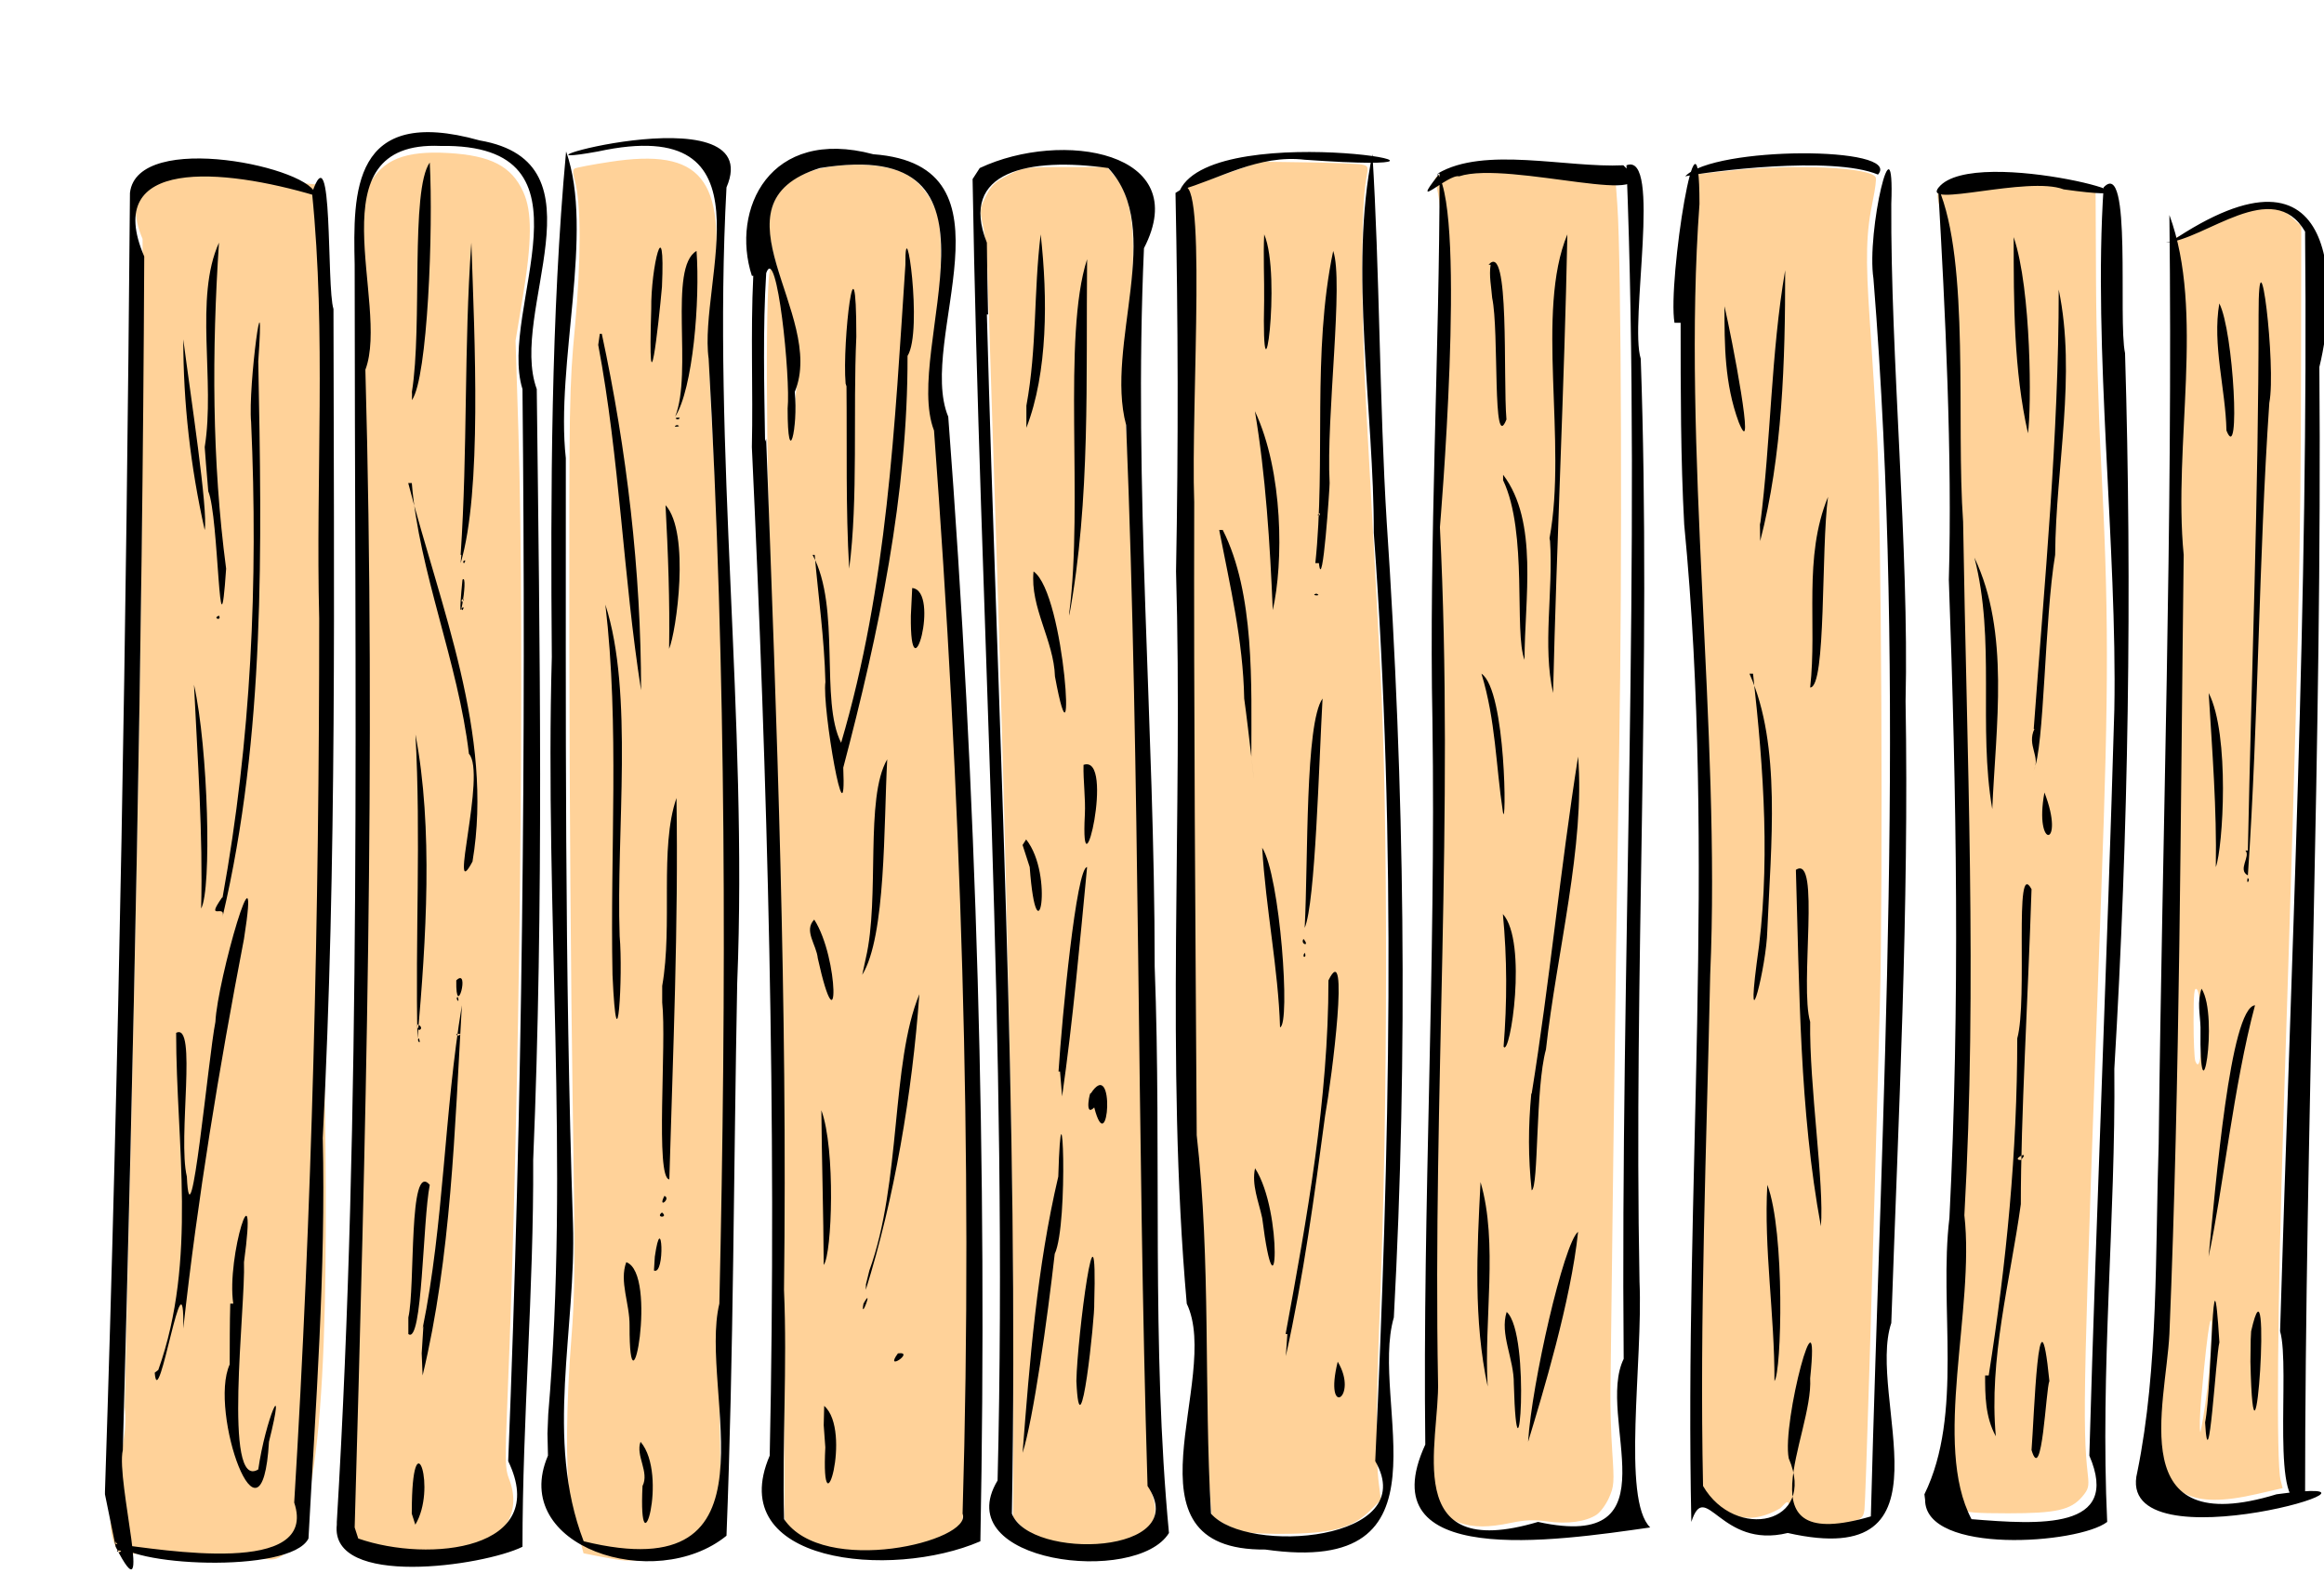 <?xml version="1.0" encoding="UTF-8" standalone="no"?>
<!-- Created with Inkscape (http://www.inkscape.org/) -->

<svg
   xmlns:dc="http://purl.org/dc/elements/1.1/"
   xmlns:cc="http://creativecommons.org/ns#"
   xmlns:rdf="http://www.w3.org/1999/02/22-rdf-syntax-ns#"
   xmlns:svg="http://www.w3.org/2000/svg"
   xmlns="http://www.w3.org/2000/svg"
   xmlns:sodipodi="http://sodipodi.sourceforge.net/DTD/sodipodi-0.dtd"
   xmlns:inkscape="http://www.inkscape.org/namespaces/inkscape"
   version="1.1"
   id="svg937"
   xml:space="preserve"
   width="684.657"
   height="463.249"
   viewBox="0 0 684.657 463.249"
   sodipodi:docname="fence.svg"
   inkscape:version="0.92.4 (5da689c313, 2019-01-14)"><defs
     id="defs941" /><sodipodi:namedview
     pagecolor="#ffffff"
     bordercolor="#666666"
     borderopacity="1"
     objecttolerance="10"
     gridtolerance="10"
     guidetolerance="10"
     inkscape:pageopacity="0"
     inkscape:pageshadow="2"
     inkscape:window-width="1212"
     inkscape:window-height="740"
     id="namedview939"
     showgrid="false"
     fit-margin-top="0"
     fit-margin-left="0"
     fit-margin-right="0"
     fit-margin-bottom="0"
     inkscape:zoom="0.63211061"
     inkscape:cx="309.22827"
     inkscape:cy="90.083523"
     inkscape:window-x="0"
     inkscape:window-y="0"
     inkscape:window-maximized="0"
     inkscape:current-layer="g945" /><g
     id="g945"
     inkscape:groupmode="layer"
     inkscape:label="Fences_Shovel"
     transform="matrix(1.333,0,0,-1.333,-56.952,721.393)"><path
       id="path1543"
       style="fill:#ffd299;fill-opacity:1;stroke:none;stroke-width:0;stroke-miterlimit:4;stroke-dasharray:none;stroke-opacity:1"
       d="m 69.358,197.741 c -6.083,7.364 2.366,22.581 0.916,32.426 1.947,86.054 4.285,172.123 3.958,258.21 -4.393,10.242 1.146,16.789 9.882,14.99 l 28.638,-2.966 c 1.793,-31.806 1.743,-73.783 2.119,-105.627 -6.048,-31.718 10.8,-213.336 -15.404,-197.222 0,0 -26.749,0.409 -30.109,0.189 z m 110.22,-1.295 c -0.979,0.146 -3.156,0.537 -4.837,0.868 l -3.058,0.602 -1.219,4.567 c -0.671,2.512 -1.495,6.303 -1.832,8.424 -0.901,5.671 -0.755,20.482 0.337,34.056 0.852,10.59 0.885,16.658 0.297,54.338 -0.364,23.33 -0.688,67.912 -0.72,99.073 -0.055,54.04 0.002,57.299 1.249,70.597 1.372,14.636 1.361,27.5 -0.028,32.266 -0.468,1.604 -0.482,2.424 -0.049,2.692 0.343,0.212 3.883,0.883 7.866,1.49 20.141,3.073 25.623,-3.629 22.814,-27.893 -1.222,-10.556 -1.232,-14.58 -0.086,-34.659 1.885,-33.047 2.206,-45.947 2.492,-100.259 0.195,-36.977 0.056,-62.292 -0.417,-75.936 -0.816,-23.566 -0.853,-26.702 -0.515,-43.604 0.224,-11.186 0.13,-12.822 -0.914,-16.018 -1.453,-4.445 -5.334,-8.57 -9.12,-9.695 -2.817,-0.837 -9.452,-1.329 -12.26,-0.909 z m 47.323,2.034 c -3.435,0.678 -7.25,2.462 -9.207,4.306 -1.384,1.305 -1.63,2.013 -1.622,4.68 0.005,1.729 -0.107,31.574 -0.249,66.324 -0.257,62.904 -0.61,81.193 -2.546,131.998 -1.322,34.671 -1.443,75.936 -0.223,75.936 1.766,0 3.484,-11.282 4.004,-26.285 0.212,-6.129 0.591,-10.523 0.868,-10.085 0.27,0.426 0.496,2.666 0.501,4.978 0.005,2.311 0.314,5.721 0.687,7.578 0.885,4.407 0.152,8.823 -3.263,19.662 -3.112,9.876 -3.687,13.433 -2.744,16.975 0.989,3.718 3.054,6.128 6.831,7.976 5.935,2.903 17.37,3.043 22.791,0.277 2.987,-1.524 5.703,-4.876 6.967,-8.599 1.304,-3.841 1.286,-13.409 -0.043,-23.156 -1.627,-11.925 -1.835,-17.933 -0.793,-22.886 0.51,-2.422 1.079,-6.807 1.265,-9.743 0.186,-2.937 0.871,-13.749 1.523,-24.027 1.592,-25.127 3.393,-63.363 4.178,-88.691 0.735,-23.73 0.884,-89.632 0.245,-108.615 -0.423,-12.579 -0.449,-12.767 -1.877,-13.891 -4.914,-3.865 -19.143,-6.324 -27.293,-4.715 z m -98.046,-0.661 c -5.944,1.104 -7.688,1.81 -8.052,3.258 -0.193,0.77 0.07,17.379 0.584,36.909 1.99,75.515 2.242,99.499 1.801,171.473 -0.239,39.094 -0.458,74.818 -0.485,79.386 -0.048,7.95 0.02,8.439 1.576,11.417 2.949,5.644 7.931,7.662 17.53,7.103 9.422,-0.549 13.953,-2.9 16.559,-8.592 1.985,-4.337 1.945,-10.877 -0.144,-23.489 l -1.559,-9.409 0.628,-19.957 c 1.453,-46.179 0.307,-148.258 -2.398,-213.523 -0.575,-13.878 -0.542,-15.851 0.301,-17.958 2.827,-7.066 -0.614,-13.228 -8.79,-15.74 -3.525,-1.083 -13.705,-1.592 -17.552,-0.877 z m 396.83,13.258 c -1.985,1.03 -2.996,2.104 -4.2,4.463 -2.251,4.41 -2.585,9.011 -1.412,19.488 1.618,14.456 2.696,59.145 4.041,167.498 0.818,65.872 0.783,75.389 -0.297,81.419 -0.802,4.479 -0.792,4.602 0.402,4.969 0.673,0.207 4.027,1.581 7.453,3.053 5.033,2.163 7.098,2.732 10.757,2.964 4.48,0.284 4.551,0.266 6.707,-1.713 l 2.179,-2 -0.039,-30.849 c -0.052,-41.052 -0.544,-62.122 -3.865,-165.517 -1.36,-42.343 -1.643,-76.777 -0.662,-80.719 l 0.452,-1.817 -5.651,-1.298 c -7.525,-1.729 -12.456,-1.71 -15.865,0.059 z m 3.545,21.285 c -0.337,-3.698 -0.428,-7.169 -0.203,-7.712 3.148,14.601 3.393,43.214 0.203,7.712 z m -0.03,82.37 c -0.129,4.616 -0.454,7.312 -0.939,7.796 -0.593,0.592 -0.742,-0.817 -0.742,-7.042 0,-4.28 0.173,-8.234 0.385,-8.786 0.907,-2.363 1.486,1.226 1.295,8.032 z M 365.266,204.674 c -4.5,1.585 -6.798,5.937 -6.891,13.054 -0.056,4.306 1.03,80.365 1.775,124.286 0.331,19.529 0.323,42.009 -0.023,58.435 -0.375,17.83 -0.361,29.356 0.044,34.705 2.372,31.391 2.261,57.918 -0.275,65.946 -0.871,2.755 10.3,3.252 26.134,1.161 5.221,-0.689 10.455,-1.254 11.633,-1.254 l 2.141,-0.001 0.371,-5.191 c 0.886,-12.388 1.107,-79.765 0.396,-120.875 -0.412,-23.819 -0.993,-63.997 -1.291,-89.284 -0.298,-25.287 -0.586,-48.647 -0.64,-51.909 -0.054,-3.263 0.128,-9.278 0.405,-13.367 0.463,-6.839 0.406,-7.655 -0.713,-10.184 -0.669,-1.512 -1.916,-3.208 -2.772,-3.769 -2.351,-1.541 -6.461,-2.098 -10.867,-1.474 -2.934,0.415 -4.936,0.339 -8,-0.306 -5.059,-1.064 -8.347,-1.056 -11.426,0.028 z m 76.233,0.113 c -1.143,0.592 -2.437,1.894 -2.879,2.897 -0.804,2.255 -0.91,1.714 -2.428,0.196 -8.165,-4.745 -13.517,-0.727 -18.599,4.356 l 0.398,28.552 c 0.219,15.704 0.715,39.498 1.103,52.876 1.156,39.915 0.886,72.936 -0.901,110.345 -2.246,47.014 -2.475,58.48 -1.599,79.946 l 0.763,18.686 7.473,0.803 c 14.579,1.566 31.577,0.782 32.452,-1.498 0.148,-0.385 -0.123,-2.56 -0.601,-4.834 -1.555,-7.392 -1.694,-12.65 -0.711,-26.955 0.527,-7.668 1.247,-19.147 1.6,-25.51 0.953,-17.163 1.356,-98.592 0.621,-125.472 -1.67,-61.065 -3.163,-109.935 -3.412,-111.658 -0.231,-1.604 -0.624,-2.005 -2.476,-2.531 -4.474,-1.268 -8.591,-1.344 -10.804,-0.198 z m -123.554,-2.168 c -2.72,0.68 -6.493,2.557 -7.444,3.703 -2.132,24.975 -0.961,51.852 -3.138,77.291 -0.376,4.341 -0.799,47.494 -1.075,109.751 -0.304,68.385 -0.662,103.208 -1.074,104.429 l -0.618,1.832 8.385,2.914 8.385,2.914 10.382,-0.156 c 5.71,-0.086 11.072,-0.297 11.915,-0.471 1.48,-0.304 1.516,-0.411 1.025,-3.107 -1.244,-6.832 -1.233,-28.774 0.025,-51.439 0.688,-12.399 1.527,-27.749 1.864,-34.112 0.337,-6.363 0.888,-16.774 1.226,-23.137 1.716,-32.357 1.664,-96.351 -0.114,-140.897 -0.84,-21.046 -0.919,-33.379 -0.248,-38.708 l 0.467,-3.706 -2.296,-2.283 c -3.77,-3.749 -7.958,-5 -17.424,-5.204 -4.405,-0.095 -9.014,0.079 -10.243,0.386 z m -42.26,-2.189 c -3.678,0.955 -6.144,2.233 -7.798,4.041 l -1.272,1.391 c 0.653,92.048 -2.945,190.567 -5.649,275.565 -0.109,3.426 -0.554,7.87 -0.989,9.874 -0.756,3.481 -0.727,3.775 0.637,6.526 1.189,2.399 2.016,3.178 4.944,4.66 3.455,1.749 3.676,1.78 12.671,1.78 h 9.154 l 1.736,-2.076 c 4.259,-5.094 5.051,-14.387 2.823,-33.131 -0.708,-5.954 -1.117,-12.137 -0.948,-14.329 2.211,-28.789 2.56,-43.325 4.616,-192.213 0.558,-40.415 0.816,-48.788 1.569,-51.02 1.777,-5.261 0.875,-7.578 -3.847,-9.889 -2.656,-1.3 -4.188,-1.601 -8.943,-1.759 -3.422,-0.114 -6.934,0.12 -8.704,0.579 z m 200.885,7.128 c -0.368,0.443 -1.201,2.888 -1.852,5.434 -1.568,6.131 -1.564,17.252 0.013,33.805 0.658,6.91 1.163,16.553 1.133,21.654 -0.029,5.057 0.243,20.808 0.606,35.002 0.622,24.346 0.136,83.357 -0.879,106.785 -0.191,4.405 -0.585,21.891 -0.877,38.858 -0.537,31.274 -1.067,38.788 -3.251,46.143 -0.566,1.906 -0.683,3.158 -0.317,3.384 1.067,0.66 19.36,2.53 21.717,2.221 1.278,-0.168 4.727,-0.646 7.663,-1.063 l 5.339,-0.758 0.097,-20.217 c 0.053,-11.12 0.528,-28.493 1.056,-38.608 1.768,-33.922 1.786,-50.102 0.106,-96.107 -4.003,-109.594 -4.194,-117.86 -2.977,-128.779 0.295,-2.643 0.148,-3.233 -1.206,-4.841 -2.51,-2.983 -5.75,-3.718 -16.389,-3.718 -7.122,0 -9.471,0.19 -9.982,0.806 z"
       inkscape:export-xdpi="96"
       inkscape:export-ydpi="96" /><g
       id="g947"
       transform="matrix(0,-610.6,789.1,0,-25.613,986.417)"
       style="fill:none;fill-opacity:1"><path
         style="fill:#000000;stroke-width:0.001"
         d="m 1.269,0.116 c -0.157,0.004 -0.314,0.006 -0.47,0.007 -0.023,0.002 -0.009,0.052 0.001,0.052 -0.01,-0.026 -0.014,-0.06 0.022,-0.048 0.144,-5.0044e-4 0.288,-0.003 0.432,-0.006 0.011,-0.002 0.063,0.009 0.035,-0.002 l -0.019,-0.003 z m 0.019,0.003 c 0.002,0.013 0.012,0.057 -0.015,0.05 -0.106,0.005 -0.213,0.007 -0.32,0.007 -0.051,-0.001 -0.103,0.002 -0.154,-0.002 -0.023,0.006 0.034,0.004 0.042,0.006 0.1,9.255e-5 0.2,9.8311e-4 0.3,-0.003 0.048,8.8091e-4 0.097,-0.002 0.145,-0.004 0.013,-0.005 0.01,-0.052 0.001,-0.054 z m 0.003,9.3412e-4 c -7.603e-4,0.002 -0.001,-0.002 0,0 z m -0.066,0.011 c -0.04,0.011 -0.082,0.005 -0.122,0.005 -0.004,0.006 0.038,4.0735e-4 0.052,0.003 0.028,0.001 -0.043,0.006 -0.056,0.008 -0.015,5.2286e-4 -0.071,0.013 -0.03,0.008 0.047,-0.007 0.094,-0.013 0.141,-0.017 -0.031,3.7843e-4 0.032,-0.007 0.016,-0.008 z m -0.373,0.007 c 0.02,0.002 0.062,0.007 0.069,0.006 -0.023,-0.004 -0.046,-0.006 -0.069,-0.006 z m 0.125,0.003 c 0.023,0.004 0.074,0.005 0.081,0.002 -0.027,5.2864e-4 -0.054,-0.001 -0.081,-0.002 z m -0.086,0.003 c -0.024,0.003 -0.054,-0.003 -0.074,0.004 0.039,-0.002 0.079,-0.002 0.118,0.002 0.038,-0.002 -0.019,-0.002 -0.028,-0.005 l -0.01,-6.4954e-4 z m 0.061,0.004 c 0.002,8.9261e-4 0.001,-0.002 0,0 z m 0.102,0.001 c -0.057,0.008 -0.114,0.01 -0.172,0.008 -0.013,-9.349e-4 -0.059,0.004 -0.022,0.002 0.067,0.001 0.135,0.002 0.201,-0.01 -0.005,0.001 0.002,-0.005 -0.007,-1.303e-4 z m 0.147,0.003 c -0.017,-0.002 -0.053,0.007 -0.015,0.003 0.016,4.8414e-4 0.083,-0.006 0.075,0.004 -0.018,0.002 -0.036,0.008 -0.01,0.003 0.044,-0.002 -0.011,-0.017 -0.028,-0.011 -0.007,1.761e-5 -0.015,0 -0.022,1.548e-4 z m 0.079,0.029 c -0.151,0.007 -0.303,0.005 -0.455,0.005 -0.026,-4.2319e-4 -0.058,-9.0677e-4 -0.045,0.035 0.008,0.036 0.062,0.008 0.09,0.016 0.093,8.4551e-4 0.186,0.002 0.279,-0.001 0.047,1.8006e-4 0.094,-0.003 0.14,-0.003 0.007,-0.011 0.015,-0.054 -0.008,-0.052 z m 0.006,0.006 c 0.009,0.02 0.004,0.054 -0.028,0.042 -0.129,0.004 -0.259,0.005 -0.388,0.004 -0.029,-0.007 -0.089,0.023 -0.088,-0.023 -0.002,-0.036 0.057,-0.014 0.081,-0.021 0.14,0.003 0.279,4.767e-5 0.419,-0.003 z m -0.382,0.014 c 0.045,0.009 0.091,0.024 0.137,0.018 0.017,-0.007 -0.032,0.004 -0.039,-0.001 -0.033,-0.003 -0.066,-0.014 -0.098,-0.016 z m 0.302,3.331e-5 c -0.011,0.002 -0.057,-4.484e-5 -0.048,0.006 0.013,-0.002 0.058,-0.002 0.054,-0.006 z m -0.335,0.001 c -0.024,0.003 -0.073,-4.8962e-4 -0.083,0.005 0.024,0.001 0.078,-5.7428e-4 0.086,-0.005 l -0.002,3.513e-5 z m 0.124,9.937e-4 c 0.034,0.005 0.074,0.003 0.11,5.6569e-4 -0.036,-6.4925e-4 -0.073,0.001 -0.11,-5.6569e-4 z m 0.107,0.001 c -8.567e-4,0.002 -0.004,-0.002 0,0 z m 0.171,-0.002 c -0.03,4.6848e-4 -0.005,0.007 0.008,9.6183e-4 l -0.004,-0.001 z m -0.168,0.002 c 0.003,7.2341e-4 3.681e-4,-9.0847e-4 0,0 z m 0.105,0.001 c -0.038,0.006 -0.078,0.006 -0.117,0.011 0.045,-0.002 0.091,-0.003 0.134,-0.011 l -0.008,-2.5542e-4 -0.01,4.8325e-4 z m -0.106,0.01 c -0.001,0.002 -7.603e-4,-0.002 0,0 z m -0.02,-5.7026e-4 c -0.005,0.004 0.015,-1.7873e-4 0,0 z m 0.006,4.2569e-4 c 0.003,7.2343e-4 3.681e-4,-9.085e-4 0,0 z m -0.16,7.9411e-4 c -0.038,0.002 -0.075,8.9056e-4 -0.113,0.003 0.035,9.2821e-4 0.09,0.003 0.116,-0.003 l -0.003,1.9334e-4 z m 0.003,9.9471e-4 c -0.002,0.001 -5.0451e-4,-0.001 0,0 z m 0.006,-4.7988e-4 c -0.003,0.002 0.026,-0.002 0,0 z m 0.008,2.372e-5 c -0.002,0.001 -5.0451e-4,-0.001 0,0 z m 0.003,0 c -0.002,0.001 -5.0451e-4,-0.001 0,0 z m 0.291,0.024 c -0.091,0.006 -0.182,-0.001 -0.274,0.001 -0.059,-3.5888e-4 -0.124,-2.2617e-4 -0.183,0.004 0.029,0.008 0.077,-0.003 0.111,-7.554e-5 0.092,2.132e-5 0.185,-3.7005e-4 0.277,0.002 0.038,0.001 0.078,-0.008 0.115,0.003 0.018,0.057 -0.054,0.032 -0.086,0.038 -0.114,0.002 -0.228,0.002 -0.342,-0.003 -0.028,-0.003 -0.089,0.019 -0.075,-0.031 0.008,-0.034 -0.023,0.048 0.013,0.036 0.096,-0.004 0.192,0.006 0.288,0.003 0.067,-0.001 0.134,-0.001 0.2,-0.003 0.021,-0.02 0.004,-0.061 -0.029,-0.05 l -0.008,-1.4094e-4 z m -0.391,0.015 c 0.042,0.007 0.086,0.011 0.129,0.011 -0.041,-0.005 -0.084,-0.006 -0.125,-0.012 l -0.004,4.4298e-4 z m 0.098,0.001 c 0.032,0.008 0.082,0.003 0.12,0.004 0.014,9.8862e-4 0.051,-7.0823e-4 0.014,-0.002 -0.045,-7.064e-4 -0.09,0.002 -0.134,-0.002 z M 1.186,0.262 c 0.004,0.009 0.06,8.2371e-4 0.023,9.2303e-4 C 1.201,0.263 1.193,0.26 1.186,0.262 Z m 0.065,0.004 c 0.012,0.008 0.049,-6.7065e-4 0.016,5.5194e-4 -0.005,0.002 -0.011,-0.002 -0.016,-5.5194e-4 z m -0.41,0.003 c -0.015,-1.6018e-4 -0.037,0.004 -0.008,0.003 0.014,-9.6398e-4 0.049,-0.004 0.008,-0.003 z m 0.343,0.001 c -0.018,0.002 0.007,0.003 0.005,-2.4158e-4 z m -0.272,0.003 c 0.01,0.007 0.046,0.003 0.052,0.001 -0.017,2.303e-4 -0.035,-2.914e-4 -0.052,-0.001 z M 1.168,0.272 c 0.002,0.002 0.002,-0.002 0,0 z m -0.082,6.706e-5 c -0.022,0.003 -0.05,-8.2886e-4 -0.068,0.004 0.046,5.6046e-4 0.092,-9.7653e-4 0.138,-0.002 -1.877e-4,-0.004 -0.049,-7.2201e-4 -0.064,-0.002 z m 0.076,6.1725e-4 c 9.338e-4,0.002 0.005,-0.002 0,0 z m -0.282,0.003 c -0.016,0.005 -0.054,-0.002 -0.06,0.006 0.018,0.001 0.05,-0.001 0.06,-0.006 z m 0.001,7.2487e-4 c -0.001,0.002 -7.6033e-4,-0.002 0,0 z m 0.002,-2.2811e-4 c 5.8039e-4,0.002 0.001,-0.002 0,0 z m -0.054,0.021 c -0.024,-0.006 -0.054,0.005 -0.044,0.034 0.004,0.042 0.067,0.012 0.095,0.021 0.136,0.008 0.272,0.011 0.407,0.009 0.014,-0.025 0.008,-0.072 -0.031,-0.059 -0.122,0.002 -0.244,-6.3366e-4 -0.365,-0.005 -0.021,3.5848e-4 -0.041,-3.9339e-4 -0.062,3.934e-4 z m 0.059,0.004 c 0.103,0.003 0.205,0.006 0.308,0.005 0.028,9.3136e-4 0.055,-5.3567e-4 0.083,1.574e-5 0.021,0.011 0.008,0.053 -0.002,0.05 -0.131,0.003 -0.262,-5.3248e-4 -0.392,-0.008 -0.03,-0.009 -0.107,0.025 -0.095,-0.032 0.013,-0.032 0.053,0.002 0.081,-0.007 0.013,0.001 0.029,-0.002 0.006,-0.002 -0.011,8.6386e-4 -0.06,-0.003 -0.049,-0.006 0.02,-9.6861e-4 0.041,-5.5636e-4 0.061,-3.1664e-4 z m 0.042,0.013 c 0.019,0.008 0.053,0.002 0.068,0.008 -0.057,0.013 -0.115,0.015 -0.173,0.018 -0.022,-1.5193e-4 0.024,0.005 0.033,5.9652e-4 0.05,1.0617e-4 0.1,-0.008 0.149,-0.018 0.03,0.001 -0.022,-0.006 -0.031,-0.005 -0.016,-3.077e-4 -0.031,-0.002 -0.046,-0.003 z m 0.132,4.6405e-4 c 0.014,0.007 0.049,0.007 0.014,0.001 -0.005,-3.9107e-4 -0.01,-0.004 -0.014,-0.001 z m 0.069,0.002 c 0.014,0.004 0.052,0.003 0.056,6.6115e-4 -0.019,-8.686e-5 -0.038,-5.4276e-4 -0.056,-6.6115e-4 z m 0.107,7.911e-4 c 0.009,0.008 0.048,-0.001 0.015,3.1617e-4 l -0.008,-4.5092e-4 z m -0.37,0.006 c -0.015,-0.001 -0.058,0.003 -0.017,0.003 0.027,-9.5661e-4 0.059,5.5238e-4 0.084,-0.002 -0.022,-0.001 -0.044,-5.8051e-4 -0.066,-7.54e-4 z m 0.333,0.005 c -0.007,0.003 0.007,-0.001 0,0 z m -0.125,6.505e-4 c -0.022,0.004 -0.058,-3.3274e-4 -0.072,0.006 0.024,-0.001 0.064,-3.2014e-4 0.078,-0.007 z m 0.113,0.001 c -0.032,0.009 -0.075,0.006 -0.1,0.014 0.036,-0.002 0.074,-0.007 0.107,-0.015 l -0.002,4.475e-5 -1.75e-5,4.1e-7 z m 0.03,0.008 c -8.626e-4,0.005 0.007,-0.004 0,0 z m -0.277,0.004 c 0.001,0.008 0.041,-6.806e-4 0.01,-3.7589e-4 z M 0.79,0.361 c -0.014,0.023 -0.006,0.06 0.029,0.046 0.087,-0.003 0.173,0.003 0.26,0.003 0.068,0.002 0.137,-0.001 0.205,0.004 0.019,-0.009 0.011,-0.062 -0.019,-0.048 -0.157,0.003 -0.314,-0.005 -0.471,-0.007 z m 0.053,0.002 c 0.145,0.003 0.289,0.009 0.434,0.007 0.017,0.005 0.015,0.051 -0.01,0.038 -0.128,-0.003 -0.256,-0.002 -0.384,-0.006 -0.029,-0.006 -0.071,0.011 -0.093,-0.005 -0.004,-0.022 9.9842e-4,-0.042 0.027,-0.034 0.009,7.289e-5 0.017,1.7717e-4 0.026,3.422e-4 z m 0.412,0.01 c -0.033,0.002 -0.067,0.004 -0.1,0.01 -0.043,0.001 0.017,0.003 0.028,-0.001 0.023,-0.002 0.06,-0.006 0.072,-0.009 z M 1.033,0.374 c 0.013,0.008 0.045,0.003 0.01,0.001 l -0.008,-0.002 z m -0.157,6.939e-5 c -0.021,0.003 -0.041,0.002 -0.062,0.004 0.023,0.002 0.05,0.002 0.07,-0.004 z m 0.06,0.002 c 0.008,0.009 0.08,0.012 0.038,0.006 -0.013,-3.1468e-4 -0.025,-0.007 -0.038,-0.006 z m 0.181,0.007 c -0.02,0.001 -0.074,0.005 -0.074,0.008 0.027,-0.002 0.056,-0.004 0.083,-0.007 l -0.009,-5.7952e-4 z m -0.166,0.003 c -0.04,0.004 -0.1,-0.002 -0.128,0.005 0.043,-3.3124e-4 0.087,0.001 0.129,-0.005 z m 0.278,0.002 c -0.016,2.3496e-4 -0.073,0.006 -0.028,0.005 0.004,2.2752e-4 0.057,-0.004 0.028,-0.005 z m -0.223,0.002 c -0.004,0.009 0.051,-0.001 0.018,3.7409e-4 -0.006,2.1618e-4 -0.012,-4.759e-4 -0.018,-3.7409e-4 z m 0.119,0.002 c -0.014,0.007 0.025,0.005 0.005,0.001 0.004,-0.003 -0.007,-0.001 -0.005,-0.001 z m -0.327,0.025 c -0.013,0.008 0.077,0.003 0.113,0.004 0.076,-1.494e-4 0.152,3.4351e-4 0.229,7.0082e-4 0.046,0.004 0.092,0.002 0.137,0.004 0.015,0.01 0.01,0.059 -0.019,0.046 -0.112,0.004 -0.224,0.006 -0.336,-4.1151e-4 -0.043,1.0159e-4 -0.096,-0.007 -0.137,-3.8019e-4 0.041,0.002 0.091,0.002 0.133,0.004 0.096,0.005 0.192,0.006 0.288,0.002 0.031,-0.007 0.094,0.018 0.084,-0.036 4.524e-4,-0.042 -0.062,-0.012 -0.089,-0.022 -0.088,-0.006 -0.177,-0.001 -0.265,-0.003 -0.046,6.6899e-4 -0.091,5.7788e-4 -0.137,-1.5082e-4 z m 0,0 c -0.027,0.01 -0.005,0.101 -0.011,0.035 -0.002,-0.013 0.007,-0.024 0.011,-0.035 z m 0.123,0.012 c 0.023,0.009 0.056,0.008 0.082,0.008 0.023,0.002 -0.011,-8.8696e-4 -0.021,-0.002 -0.021,-3.0623e-4 -0.041,-0.004 -0.061,-0.007 z m -0.043,0.009 c 0.022,0.008 0.055,0.008 0.072,0.005 -0.024,-7.7125e-4 -0.049,-0.002 -0.072,-0.005 z m 0.274,3.878e-5 c 0.016,0.008 0.059,0.006 0.018,0.002 -0.006,-0.001 -0.012,-0.003 -0.018,-0.002 z m -0.116,0.002 c 0.01,0.005 0.064,0.008 0.065,0.005 -0.021,-4.7794e-4 -0.043,-0.004 -0.065,-0.005 z m -0.222,5.5823e-4 c 0.015,0.005 0.069,-8.0161e-4 0.024,-1.249e-5 -0.008,6.865e-5 -0.016,-2.6559e-4 -0.024,1.249e-5 z m 0.398,0.006 c -0.042,0.006 -0.085,0.012 -0.128,0.012 -0.016,0.006 0.035,0.001 0.049,-9.4161e-4 0.029,-0.003 0.058,-0.006 0.087,-0.011 l -0.008,4.3508e-4 z m -0.143,0.005 c 0.003,0.002 0.002,-0.001 0,0 z m -0.004,3.4594e-4 c -0.025,0.001 -0.074,8.307e-5 -0.083,0.005 0.023,-0.001 0.074,-0.002 0.083,-0.005 z m 0.009,-1.825e-5 c 0.002,8.1245e-4 0.002,-0.001 0,0 z m -0.141,0.003 c -0.037,0.003 -0.076,-0.001 -0.113,0.005 0.011,0.003 0.06,-0.002 0.084,-0.001 6.003e-4,7.12e-5 0.041,-0.002 0.029,-0.003 z m -0.017,0.001 c -0.002,0.001 -5.045e-4,-0.001 0,0 z m 0.028,-7.317e-4 c 0.001,0.002 7.6032e-4,-0.002 0,0 z m 0.278,0.006 c 0.013,0.006 0.021,-0.004 0,0 z m -0.43,0.028 c 0.016,0.008 0.128,6.22e-4 0.128,6.22e-4 0.103,0.004 0.206,-0.002 0.309,-5.3211e-4 0.022,5.6167e-4 0.066,-0.011 0.051,0.028 0.011,0.039 -0.038,0.016 -0.059,0.024 -0.139,-9.5742e-4 -0.293,0.005 -0.432,7.8041e-4 -0.005,0.01 0.057,7.5728e-4 0.07,0.004 0.111,0.003 0.222,-0.002 0.334,-3.4593e-4 0.029,0.001 0.079,-0.005 0.089,0.003 0.005,-0.027 0.015,-0.079 -0.03,-0.063 -0.087,-7.7346e-4 -0.174,0.003 -0.262,0.002 -0.063,-0.001 -0.135,0.002 -0.198,0.002 z m 0,0 c -0.01,0.013 -0.002,0.036 -0.003,0.052 0.017,0.014 -0.002,-0.032 0.004,-0.046 -0.001,-0.003 0.013,-0.014 -1.7e-4,-0.006 z m 0.365,0.012 c 0.022,0.005 0.05,8.962e-4 0.074,0.002 -0.024,-0.004 -0.049,-0.003 -0.074,-0.002 z m -0.184,2.5693e-4 c 0.006,0.007 0.058,0.007 0.05,0.006 -0.017,-0.002 -0.033,-0.002 -0.05,-0.006 z m -0.148,0.002 c -0.009,0.006 0.041,0.004 0.056,0.005 0.013,-0.004 -0.032,-0.002 -0.044,-0.004 -0.004,-2.2877e-4 -0.008,-9.2231e-4 -0.012,-4.34e-4 z m 0.235,0.004 c 0.01,0.007 0.052,0.002 0.048,1.9676e-4 -0.016,0.001 -0.032,0.001 -0.048,-1.9676e-4 z m -0.159,6.186e-5 c 0.017,0.01 0.045,0.006 0.067,0.006 -0.01,-0.003 -0.046,0.001 -0.065,-0.006 z m 0.303,0.001 c 0.008,0.007 0.071,0.003 0.026,0.002 -0.009,7.688e-5 -0.018,-0.004 -0.026,-0.002 z m 0.047,0.006 c -0.021,0.001 -0.072,0.01 -0.076,0.014 0.025,-0.002 0.059,-0.01 0.076,-0.014 z m -0.126,0.001 c -0.04,0.005 -0.081,0.008 -0.122,0.013 0.032,0.002 0.071,-0.006 0.106,-0.009 0.014,-0.003 0.05,-0.002 0.051,-0.004 -0.012,-0.001 -0.023,-9.7224e-4 -0.035,-1.076e-4 z m -0.201,0.005 c -0.035,0.005 -0.082,-0.004 -0.11,0.005 0.055,-8.5055e-4 0.111,-0.003 0.166,-0.004 -0.017,-0.003 -0.037,6.373e-5 -0.055,-8.51e-4 z m -0.078,0.035 c -0.015,-0.002 -0.088,0.007 -0.043,0.007 0.088,-0.005 0.191,0.006 0.279,0.003 0.062,-0.001 0.124,-0.003 0.185,-0.002 0.02,0.009 0.014,0.032 -0.01,0.024 -0.013,-0.002 -0.066,0.009 -0.029,0.006 0.021,9.3891e-4 0.064,-0.02 0.05,0.017 -0.149,0.003 -0.299,0.01 -0.448,7.2261e-4 -0.017,-0.002 -0.061,0.006 -0.027,0.005 0.055,-2.4659e-4 0.125,0.005 0.18,0.004 0.075,0.001 0.15,-0.002 0.225,-0.004 0.027,-0.007 0.09,0.019 0.076,-0.029 0.006,-0.019 -0.02,-0.023 -0.004,-0.027 -0.12,-0.002 -0.241,0.007 -0.361,-0.002 -0.024,-0.001 -0.048,-0.001 -0.073,-0.001 z m -0.053,0.003 c -0.011,0.008 -0.011,0.061 -6.3376e-4,0.054 -0.007,-0.013 -0.001,-0.048 6.3376e-4,-0.054 z m 0.047,0.011 c 0.011,0.002 0.058,0.009 0.042,0.004 -0.014,-0.004 -0.028,-0.004 -0.042,-0.004 z m 0.133,0.007 c 0.026,0.009 0.062,0.006 0.093,0.005 0.013,-2.3893e-4 0.042,-0.006 0.012,-0.003 -0.035,0.004 -0.07,0.002 -0.105,-0.001 z m -0.054,0.003 c -0.03,0.003 -0.062,0.003 -0.092,0.007 0.033,1.978e-5 0.067,-7.6268e-4 0.098,-0.007 l -0.007,-8.182e-5 z m 0.239,0.002 c 0.017,0.005 0.068,0.004 0.071,0.002 -0.024,4.921e-5 -0.048,-0.003 -0.071,-0.002 z m -0.114,0.008 c -0.006,0.007 0.042,0.001 0.055,0.004 0.023,-2.6742e-4 0.059,0.004 0.074,0.003 -0.042,-0.006 -0.086,-0.006 -0.129,-0.007 z m -0.066,0.004 c -0.023,0.002 -0.047,-0.002 -0.069,0.005 0.019,-0.002 0.069,-4.2897e-4 0.069,-0.005 z m 0.292,0.032 c -0.029,0.011 -0.068,0.004 -0.1,0.007 -0.077,0.003 -0.154,0.002 -0.231,-1.6498e-4 -0.044,0.001 -0.098,-0.001 -0.142,-0.003 0.027,0.009 0.085,0.005 0.121,0.007 0.084,0.001 0.167,0.004 0.251,3.5259e-4 0.034,0.003 0.083,-0.009 0.11,0.002 0.002,0.019 0.004,0.042 -0.023,0.033 -0.09,0.002 -0.18,0.005 -0.27,0.007 -0.058,8.4325e-4 -0.131,-0.006 -0.189,-0.003 -0.011,0.008 0.048,0.004 0.06,0.006 0.086,0.002 0.173,9.7405e-4 0.259,-0.003 0.054,3.9897e-4 0.109,-0.004 0.164,-0.002 0.008,-0.008 0.012,-0.051 -0.008,-0.051 z m -0.473,0.004 c -0.016,0.01 0.008,0.075 7.221e-4,0.035 -0.005,-0.01 0.007,-0.04 -7.221e-4,-0.035 z m 0.134,0.01 c 0.027,0.01 0.061,0.006 0.091,0.005 -0.03,-0.004 -0.061,9.8615e-4 -0.091,-0.005 z m 0.296,0.004 c -0.041,0.005 -0.081,0.008 -0.122,0.008 -0.014,0.003 -0.066,-0.001 -0.054,0.004 0.04,-0.001 0.082,-0.003 0.114,-0.003 0.028,-0.003 0.056,-0.009 0.084,-0.007 -0.007,-0.003 -0.015,-0.003 -0.022,-0.003 z m -0.078,0.009 c -0.004,0.003 7.34e-5,-0.003 0,0 z m -0.334,-0.002 c 0.019,0.005 0.062,0.005 0.071,0.004 -0.023,-0.004 -0.047,-0.004 -0.071,-0.004 z m 0.439,0.005 c -0.011,6.9762e-4 -0.064,0.002 -0.025,0.005 0.003,-0.001 0.038,-0.002 0.025,-0.005 z m -0.261,6.1463e-4 c -0.053,0.003 -0.106,0.007 -0.159,0.007 0.031,0.005 0.064,-8.2729e-4 0.096,-0.001 0.023,-0.003 0.07,-0.003 0.078,-0.006 -0.005,0.002 -0.009,-0.002 -0.015,1.91e-4 z m 0.023,0.003 c 0.02,0.006 0.021,-0.003 0,0 z m 0.246,0.026 c -0.038,0.006 -0.08,0.005 -0.119,0.006 -0.112,0.001 -0.224,0.004 -0.336,0.003 0.035,0.01 0.083,0.001 0.123,0.004 0.094,-9.1257e-4 0.188,-0.001 0.282,-0.004 0.026,-0.001 0.075,-0.013 0.058,0.03 -0.008,0.045 0.028,-0.046 -0.008,-0.039 z m -0.445,0.009 c -0.043,0.049 0.019,0.047 0.045,0.042 0.134,8.6303e-4 0.276,-0.004 0.41,-0.004 0.007,-0.01 -0.048,-0.004 -0.061,-0.007 -0.132,0.003 -0.266,0.008 -0.398,0.007 -0.02,-0.009 0.003,-0.028 0.004,-0.039 z m 0.27,0.009 c 0.01,0.005 0.052,-6.7896e-4 0.014,-2.8442e-4 -0.005,-1.2399e-4 -0.009,-9.8923e-4 -0.014,2.8442e-4 z m 0.157,0.001 c -0.013,0.002 -0.071,0.002 -0.029,0.004 0.005,-0.001 0.052,-0.003 0.029,-0.004 z m -0.264,0.001 c 0.015,0.006 0.056,0.004 0.063,0.002 -0.021,2.852e-4 -0.042,-0.001 -0.063,-0.002 z m 0.204,-2.16e-5 c -0.026,0.002 -0.09,0.006 -0.091,0.013 0.029,-0.006 0.067,-0.009 0.091,-0.013 z m -0.345,0.003 c 0.01,0.004 0.059,0.006 0.046,0.002 -0.015,-2.3828e-4 -0.031,-0.004 -0.046,-0.002 z m 0.198,0.008 c -0.064,0.001 -0.129,0.003 -0.194,0.003 -0.035,-3.068e-5 0.019,0.005 0.032,0.003 0.057,-0.003 0.114,-0.003 0.171,-0.006 -0.002,-0.003 -0.007,8.8597e-4 -0.009,-7.01e-4 z m 0.01,-8.851e-5 c 3.642e-4,0.001 0.003,-4.524e-4 0,0 z m 0.164,0.001 c -0.034,0.006 0.068,8.0141e-4 0.011,-1.9982e-4 l -0.008,8.04e-5 z"
         id="path1494"
         inkscape:connector-curvature="0"
         sodipodi:nodetypes="cccccccccccccccccccccccccccccccccccccccccccccccccccccccccccccccccccccccccccccccccccccccccccccccccccccccccccccccccccccccccccccccccccccccccccccccccccccccccccccccccccccccccccccccccccccccccccccccccccccccccccccccccccccccccccccccccccccccccccccccccccccccccccccccccccccccccccccccccccccccccccccccccccccccccccccccccccccccccccccccccccccccccccccccccccccccccccccccccccccccccccccccccccccccccccccccccccccccccccccccccccccccccccccccccccccccccccccccccccccccccccccccccccccccccccccccccccccccccccccccccccccccccccccccccccccccc"
         inkscape:export-xdpi="96"
         inkscape:export-ydpi="96" /></g><rect
       style="fill:none;fill-opacity:1;stroke:none;stroke-width:0;stroke-miterlimit:4;stroke-dasharray:none;stroke-opacity:1"
       id="rect1497"
       width="14.238"
       height="15.425"
       x="42.714"
       y="-541.045"
       transform="scale(1,-1)" /></g></svg>